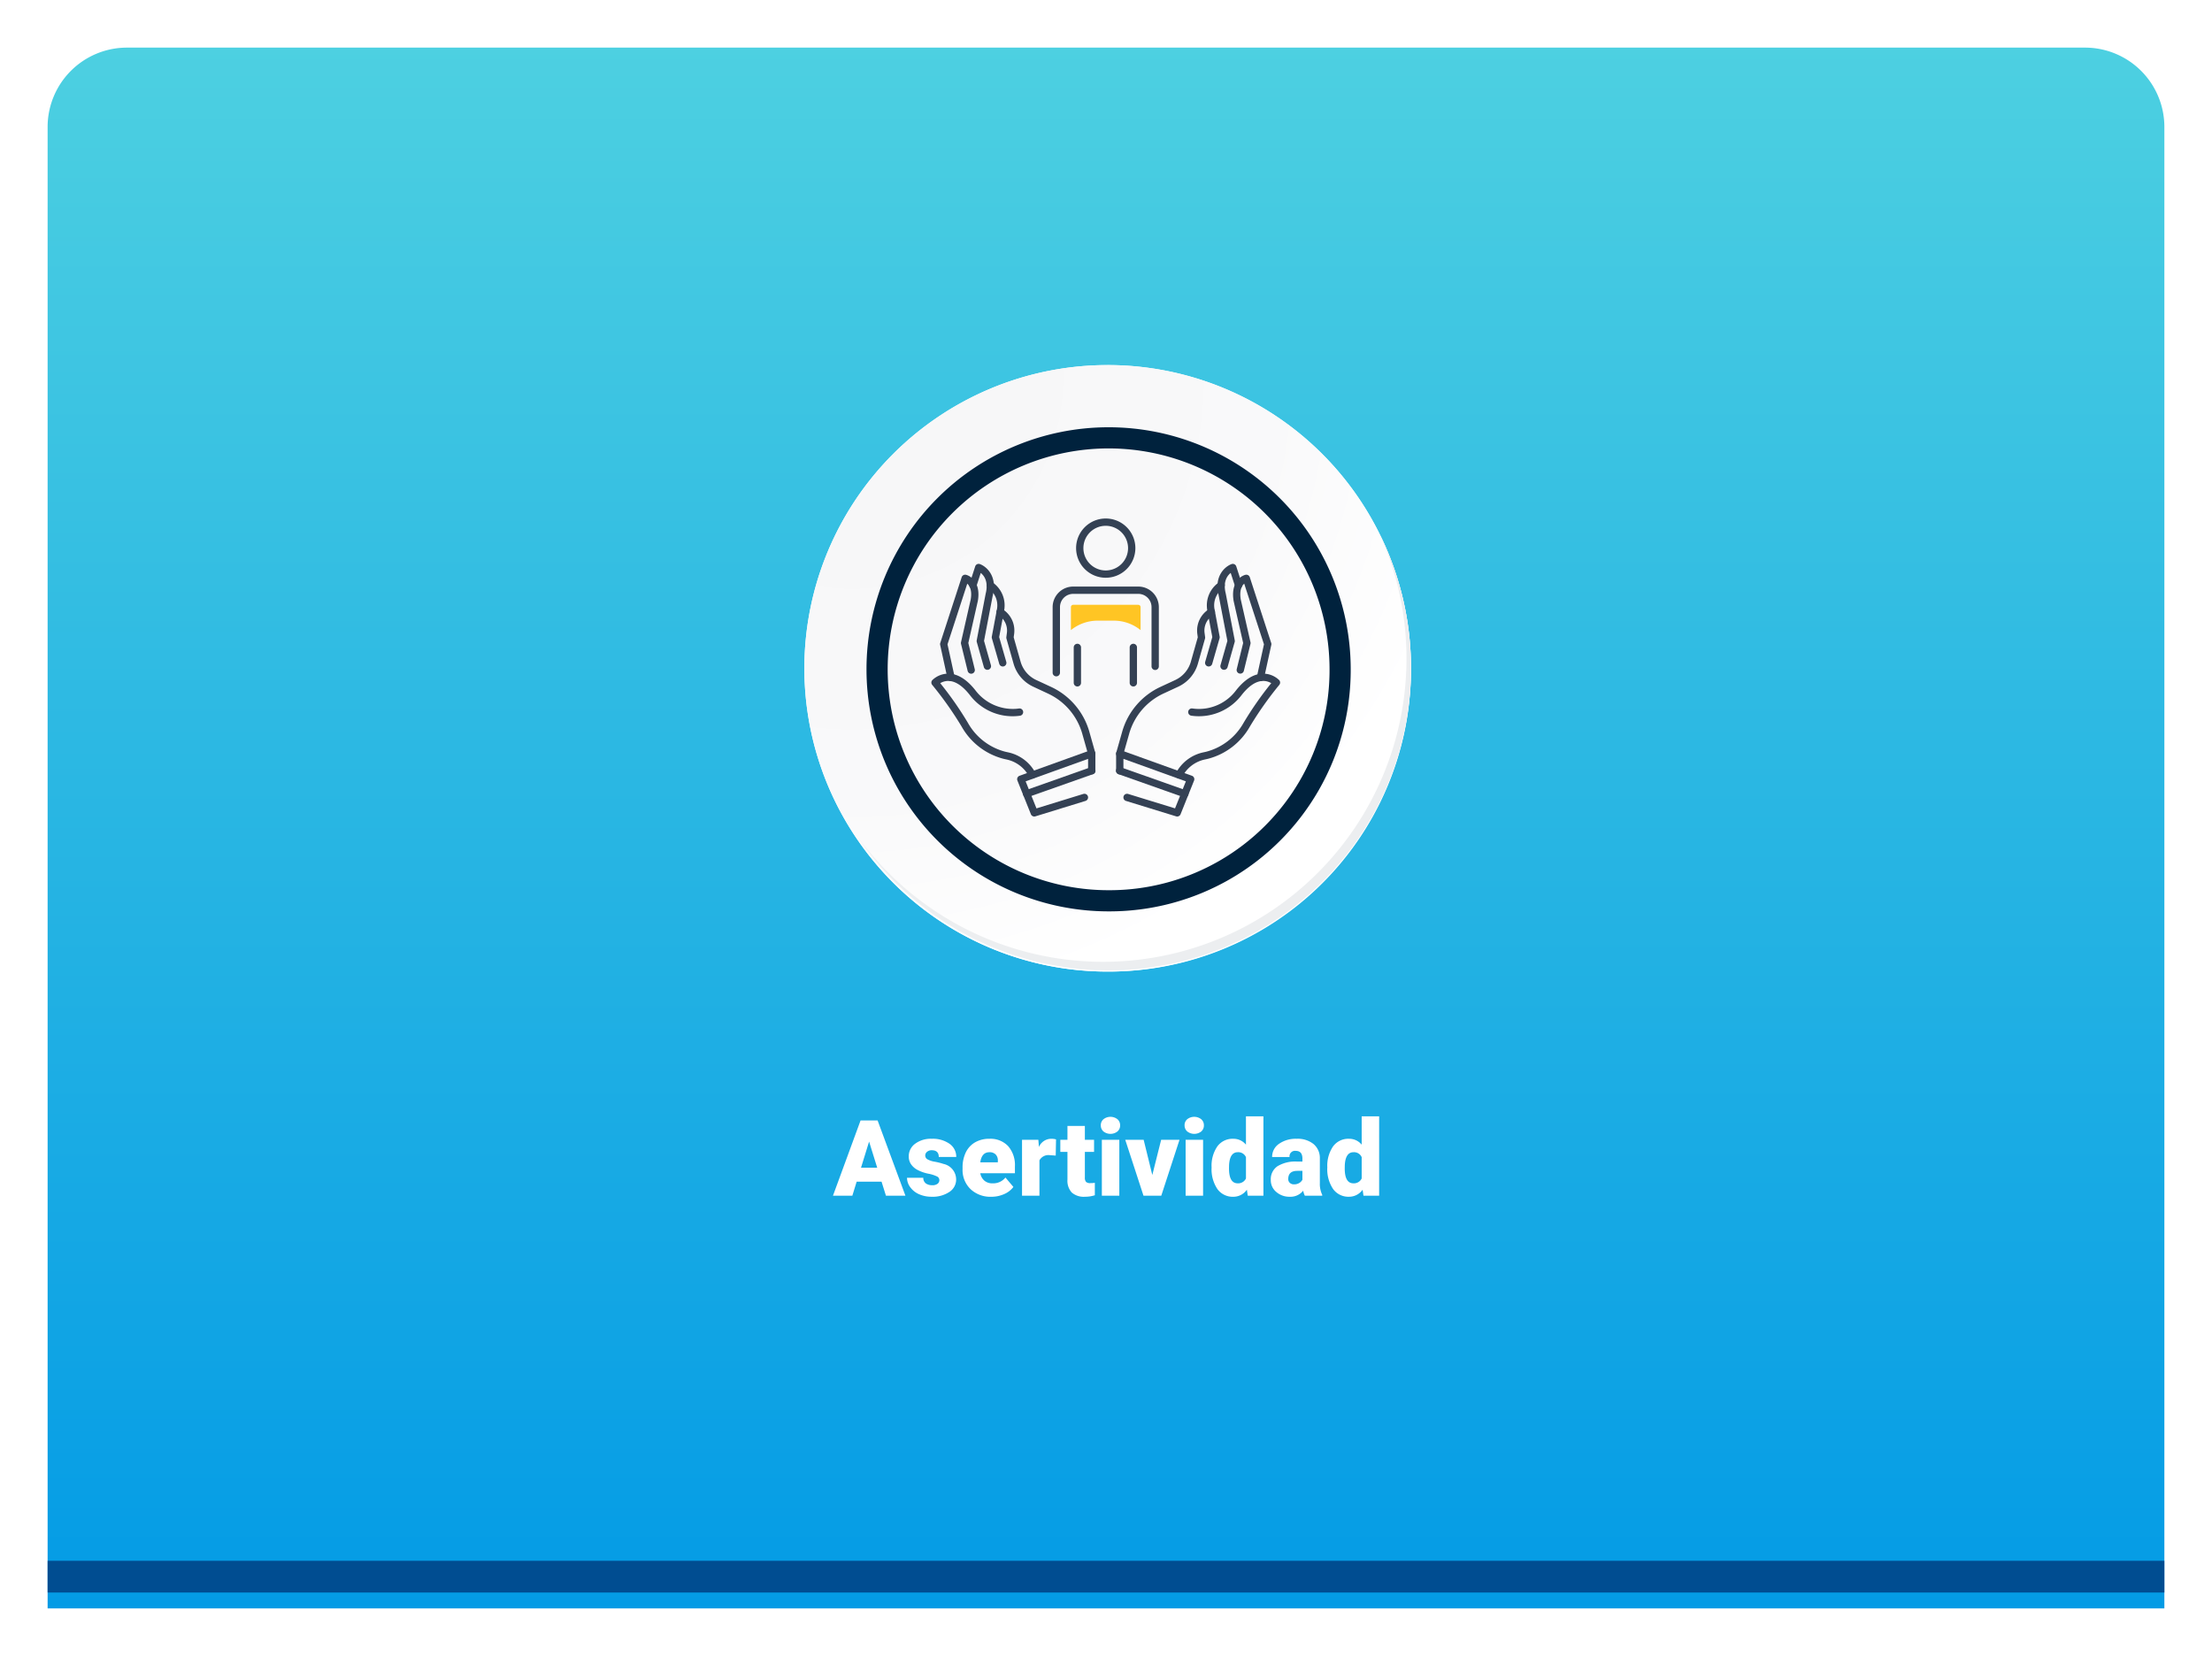<svg xmlns="http://www.w3.org/2000/svg" xmlns:xlink="http://www.w3.org/1999/xlink" width="418" height="313" viewBox="0 0 418 313">
  <defs>
    <linearGradient id="linear-gradient" x1="0.5" x2="0.5" y2="1" gradientUnits="objectBoundingBox">
      <stop offset="0" stop-color="#4dd0e1"/>
      <stop offset="1" stop-color="#039be5"/>
    </linearGradient>
    <filter id="Trazado_187740" x="0" y="0" width="418" height="313" filterUnits="userSpaceOnUse">
      <feOffset dy="3" input="SourceAlpha"/>
      <feGaussianBlur stdDeviation="3" result="blur"/>
      <feFlood flood-opacity="0.161"/>
      <feComposite operator="in" in2="blur"/>
      <feComposite in="SourceGraphic"/>
    </filter>
    <filter id="Trazado_187741" x="148.405" y="202" width="121.213" height="33.195" filterUnits="userSpaceOnUse">
      <feOffset dy="3" input="SourceAlpha"/>
      <feGaussianBlur stdDeviation="3" result="blur-2"/>
      <feFlood flood-opacity="0.161"/>
      <feComposite operator="in" in2="blur-2"/>
      <feComposite in="SourceGraphic"/>
    </filter>
    <radialGradient id="radial-gradient" cx="0.076" cy="0.019" r="1.465" gradientTransform="translate(0.001)" gradientUnits="objectBoundingBox">
      <stop offset="0" stop-color="#f6f6f7"/>
      <stop offset="0.477" stop-color="#f9f9fa"/>
      <stop offset="0.715" stop-color="#fff"/>
    </radialGradient>
    <clipPath id="clip-path">
      <rect id="Rectángulo_44025" data-name="Rectángulo 44025" width="65.9" height="56.329" fill="none"/>
    </clipPath>
  </defs>
  <g id="Grupo_149950" data-name="Grupo 149950" transform="translate(-380.991 -3429)">
    <g transform="matrix(1, 0, 0, 1, 380.99, 3429)" filter="url(#Trazado_187740)">
      <path id="Trazado_187740-2" data-name="Trazado 187740" d="M15,0H385a15,15,0,0,1,15,15V295H0V15A15,15,0,0,1,15,0Z" transform="translate(9 6)" fill="url(#linear-gradient)"/>
    </g>
    <g transform="matrix(1, 0, 0, 1, 380.99, 3429)" filter="url(#Trazado_187741)">
      <path id="Trazado_187741-2" data-name="Trazado 187741" d="M104.585,16.344h-4.7L99.067,19H95.405L100.62,4.781h3.223L109.1,19h-3.682ZM100.708,13.7h3.057l-1.533-4.932Zm14.8,2.334a.76.76,0,0,0-.439-.674,6.685,6.685,0,0,0-1.67-.527,7.615,7.615,0,0,1-2.031-.718,3.4,3.4,0,0,1-1.221-1.079,2.577,2.577,0,0,1-.42-1.455,2.92,2.92,0,0,1,1.2-2.4,4.948,4.948,0,0,1,3.145-.942,5.482,5.482,0,0,1,3.359.947,2.962,2.962,0,0,1,1.27,2.49h-3.3q0-1.27-1.338-1.27a1.326,1.326,0,0,0-.869.288.892.892,0,0,0-.352.718.819.819,0,0,0,.43.713,4.06,4.06,0,0,0,1.372.449,11.857,11.857,0,0,1,1.655.42,3.007,3.007,0,0,1,2.383,2.939,2.767,2.767,0,0,1-1.284,2.354,5.631,5.631,0,0,1-3.325.908,5.747,5.747,0,0,1-2.422-.488A4.05,4.05,0,0,1,110,17.379a3.007,3.007,0,0,1-.6-1.768h3.076a1.272,1.272,0,0,0,.488,1.069,2.009,2.009,0,0,0,1.2.337,1.58,1.58,0,0,0,1.011-.273A.875.875,0,0,0,115.513,16.031Zm9.824,3.164a5.432,5.432,0,0,1-3.936-1.45,5.008,5.008,0,0,1-1.5-3.774V13.7a6.489,6.489,0,0,1,.6-2.861,4.395,4.395,0,0,1,1.753-1.919,5.292,5.292,0,0,1,2.734-.679A4.574,4.574,0,0,1,128.5,9.62a5.43,5.43,0,0,1,1.289,3.853v1.279h-6.543a2.372,2.372,0,0,0,.771,1.4,2.3,2.3,0,0,0,1.543.508A2.958,2.958,0,0,0,128,15.563l1.5,1.777a4.2,4.2,0,0,1-1.743,1.353A5.891,5.891,0,0,1,125.337,19.2Zm-.371-8.418q-1.445,0-1.719,1.914h3.32v-.254a1.63,1.63,0,0,0-.4-1.226A1.593,1.593,0,0,0,124.966,10.777Zm12.539.635-1.084-.078a1.947,1.947,0,0,0-1.992.977V19h-3.291V8.434h3.086l.107,1.357a2.548,2.548,0,0,1,2.314-1.553,3.209,3.209,0,0,1,.918.117Zm5.508-5.605V8.434h1.738v2.285h-1.738v4.834a1.234,1.234,0,0,0,.215.83,1.152,1.152,0,0,0,.85.234,4.828,4.828,0,0,0,.82-.059v2.354a6.074,6.074,0,0,1-1.855.283,3.448,3.448,0,0,1-2.51-.8,3.282,3.282,0,0,1-.811-2.432V10.719h-1.348V8.434h1.348V5.807ZM149.517,19h-3.3V8.434h3.3Zm-3.5-13.3a1.482,1.482,0,0,1,.508-1.159,2.149,2.149,0,0,1,2.637,0,1.482,1.482,0,0,1,.508,1.159,1.482,1.482,0,0,1-.508,1.159,2.149,2.149,0,0,1-2.637,0A1.482,1.482,0,0,1,146.021,5.7Zm9.736,9.385,1.67-6.65h3.467L157.446,19h-3.359L150.64,8.434h3.477ZM165.347,19h-3.3V8.434h3.3Zm-3.5-13.3a1.482,1.482,0,0,1,.508-1.159,2.149,2.149,0,0,1,2.637,0A1.482,1.482,0,0,1,165.5,5.7,1.482,1.482,0,0,1,165,6.859a2.149,2.149,0,0,1-2.637,0A1.482,1.482,0,0,1,161.851,5.7Zm5.107,7.939a6.455,6.455,0,0,1,1.084-3.955,3.568,3.568,0,0,1,3.027-1.445,3.035,3.035,0,0,1,2.383,1.113V4h3.3V19h-2.959l-.166-1.133A3.116,3.116,0,0,1,171.05,19.2a3.562,3.562,0,0,1-2.988-1.445A6.659,6.659,0,0,1,166.958,13.639Zm3.291.205q0,2.813,1.641,2.813a1.62,1.62,0,0,0,1.563-.918V11.715a1.576,1.576,0,0,0-1.543-.937q-1.523,0-1.65,2.461ZM184.575,19a3.716,3.716,0,0,1-.312-.947,3.06,3.06,0,0,1-2.539,1.143,3.749,3.749,0,0,1-2.539-.9,2.875,2.875,0,0,1-1.045-2.271,2.955,2.955,0,0,1,1.27-2.6,6.468,6.468,0,0,1,3.691-.879h1.016v-.559q0-1.462-1.26-1.462a1.03,1.03,0,0,0-1.172,1.158h-3.291a2.95,2.95,0,0,1,1.3-2.487,5.479,5.479,0,0,1,3.325-.956,4.8,4.8,0,0,1,3.193.986,3.429,3.429,0,0,1,1.2,2.705v4.678a4.79,4.79,0,0,0,.449,2.227V19Zm-2.061-2.148a1.836,1.836,0,0,0,1.021-.264,1.653,1.653,0,0,0,.581-.6V14.3h-.957q-1.719,0-1.719,1.543a.942.942,0,0,0,.3.728A1.1,1.1,0,0,0,182.515,16.852Zm6.309-3.213a6.455,6.455,0,0,1,1.084-3.955,3.568,3.568,0,0,1,3.027-1.445,3.035,3.035,0,0,1,2.383,1.113V4h3.3V19h-2.959l-.166-1.133a3.116,3.116,0,0,1-2.578,1.328,3.562,3.562,0,0,1-2.988-1.445A6.659,6.659,0,0,1,188.823,13.639Zm3.291.205q0,2.813,1.641,2.813a1.62,1.62,0,0,0,1.563-.918V11.715a1.576,1.576,0,0,0-1.543-.937q-1.523,0-1.65,2.461Z" transform="translate(62 204)" fill="#fff"/>
    </g>
    <path id="Trazado_187742" data-name="Trazado 187742" d="M0,0H400V6H0Z" transform="translate(389.991 3724)" fill="#004d91"/>
    <g id="Grupo_149914" data-name="Grupo 149914" transform="translate(-682 2382)">
      <g id="Grupo_148731" data-name="Grupo 148731" transform="translate(1214.991 1116)">
        <g id="Grupo_18423" data-name="Grupo 18423" transform="translate(0 0)">
          <g id="Grupo_18421" data-name="Grupo 18421">
            <g id="Grupo_18420" data-name="Grupo 18420">
              <g id="Grupo_18419" data-name="Grupo 18419">
                <path id="Trazado_40936" data-name="Trazado 40936" d="M309.259,2203.037a57.318,57.318,0,1,1-57.317-57.316A57.317,57.317,0,0,1,309.259,2203.037Z" transform="translate(-194.623 -2145.721)" fill="#fff"/>
              </g>
            </g>
          </g>
          <path id="Trazado_40937" data-name="Trazado 40937" d="M308.648,2202.372a57.316,57.316,0,1,0-57.317,57.319A57.091,57.091,0,0,0,308.648,2202.372Z" transform="translate(-194.013 -2145.056)" fill="url(#radial-gradient)"/>
          <path id="Trazado_40938" data-name="Trazado 40938" d="M289.672,2196.986a43.75,43.75,0,1,0-43.75,43.75A43.587,43.587,0,0,0,289.672,2196.986Z" transform="translate(-188.43 -2139.479)" fill="none" stroke="#00223d" stroke-miterlimit="10" stroke-width="4"/>
          <g id="Grupo_18422" data-name="Grupo 18422" transform="translate(10.154 32.18)">
            <path id="Trazado_40939" data-name="Trazado 40939" d="M299.231,2164.488a57.325,57.325,0,0,1-98.686,57.081,57.143,57.143,0,0,0,98.686-57.081Z" transform="translate(-200.545 -2164.488)" fill="#eceef0"/>
          </g>
        </g>
      </g>
      <g id="Grupo_148746" data-name="Grupo 148746" transform="translate(1238.991 1145)">
        <g id="Grupo_148745" data-name="Grupo 148745" transform="translate(0 0)" clip-path="url(#clip-path)">
          <path id="Trazado_187132" data-name="Trazado 187132" d="M30.848,45.9a.692.692,0,0,1-.665-.5l-1.117-3.945a11.981,11.981,0,0,0-6.5-7.618L19.8,32.545a6.879,6.879,0,0,1-3.727-4.366l-1.34-4.728a.738.738,0,0,1-.021-.279l.106-.8a3.388,3.388,0,0,0-1.571-3.321l-.068-.042a.69.69,0,1,1,.725-1.174l.069.042a4.771,4.771,0,0,1,2.215,4.677l-.087.654,1.3,4.59a5.491,5.491,0,0,0,2.979,3.49l2.769,1.285A13.367,13.367,0,0,1,30.4,41.072l1.116,3.946a.691.691,0,0,1-.476.852.715.715,0,0,1-.188.026" transform="translate(-0.545 -0.752)" fill="#344154"/>
          <path id="Trazado_187133" data-name="Trazado 187133" d="M19.086,50.457a.69.69,0,0,1-.611-.369,6.277,6.277,0,0,0-4.286-3.243q-.322-.066-.627-.143A12.752,12.752,0,0,1,5.713,40.62,66.232,66.232,0,0,0,.16,32.753a.69.69,0,0,1,.031-.917,4.368,4.368,0,0,1,3.2-1.208c1.708.084,3.384,1.163,4.98,3.209a8.876,8.876,0,0,0,7.655,3.432c.182-.016.364-.037.55-.062a.69.69,0,0,1,.188,1.367q-.315.043-.619.07a10.129,10.129,0,0,1-8.861-3.958c-1.331-1.7-2.656-2.606-3.938-2.678a2.949,2.949,0,0,0-1.672.418,64.41,64.41,0,0,1,5.236,7.506A11.367,11.367,0,0,0,13.9,45.363q.279.07.572.13A7.651,7.651,0,0,1,19.7,49.444a.69.69,0,0,1-.288.933.682.682,0,0,1-.322.08" transform="translate(0 -1.299)" fill="#344154"/>
          <path id="Trazado_187134" data-name="Trazado 187134" d="M3.787,31.214a.691.691,0,0,1-.674-.543L1.734,24.365A.69.69,0,0,1,1.752,24L5.8,11.569a.691.691,0,0,1,.824-.456c1.018.255,2.8,1.611,2.237,4.914L7.056,24l1.215,4.954a.69.69,0,0,1-1.341.329L5.676,24.167a.7.7,0,0,1,0-.318L7.51,15.76c.291-1.721-.209-2.568-.653-2.97L3.123,24.253l1.34,6.124a.69.69,0,0,1-.528.822.7.7,0,0,1-.147.016" transform="translate(-0.073 -0.47)" fill="#344154"/>
          <path id="Trazado_187135" data-name="Trazado 187135" d="M10.907,28.982a.69.69,0,0,1-.664-.5L8.9,23.728a.687.687,0,0,1-.014-.318l1.685-8.784c.576-2.278-.262-3.43-.922-3.958l-.824,2.545a.69.69,0,1,1-1.313-.425L8.6,9.431a.688.688,0,0,1,.354-.408A.7.7,0,0,1,9.493,9c1.242.457,3.348,2.284,2.424,5.93L10.271,23.51l1.3,4.593a.691.691,0,0,1-.476.852.716.716,0,0,1-.189.026" transform="translate(-0.317 -0.38)" fill="#344154"/>
          <path id="Trazado_187136" data-name="Trazado 187136" d="M13.956,28.5a.69.69,0,0,1-.663-.5L11.9,23.168a.687.687,0,0,1-.015-.318l.975-5.2a3.9,3.9,0,0,0-1.519-3.84l-.154-.113a.69.69,0,1,1,.818-1.111l.153.112A5.282,5.282,0,0,1,14.218,17.9l-.944,5.041,1.345,4.682a.689.689,0,0,1-.473.853.654.654,0,0,1-.191.027" transform="translate(-0.463 -0.528)" fill="#344154"/>
          <path id="Trazado_187137" data-name="Trazado 187137" d="M20.167,58.268a.69.69,0,0,1-.641-.434L16.978,51.47a.685.685,0,0,1,.011-.539.693.693,0,0,1,.4-.367l13.4-4.823a.689.689,0,0,1,.924.649v3.226a.69.69,0,1,1-1.381,0V47.372l-11.8,4.25,2.046,5.11L29.437,54a.69.69,0,1,1,.406,1.319L20.37,58.238a.71.71,0,0,1-.2.031" transform="translate(-0.718 -1.939)" fill="#344154"/>
          <path id="Trazado_187138" data-name="Trazado 187138" d="M18.768,54.8a.69.69,0,0,1-.23-1.341l12.3-4.348a.69.69,0,1,1,.461,1.3L19,54.758a.664.664,0,0,1-.23.04" transform="translate(-0.767 -2.082)" fill="#344154"/>
          <path id="Trazado_187139" data-name="Trazado 187139" d="M37.144,45.9a.716.716,0,0,1-.189-.026.691.691,0,0,1-.476-.852L37.6,41.072a13.364,13.364,0,0,1,7.244-8.495l2.77-1.285A5.5,5.5,0,0,0,50.59,27.8l1.3-4.59-.087-.655a4.771,4.771,0,0,1,2.214-4.676l.067-.041a.69.69,0,1,1,.73,1.171l-.068.043a3.388,3.388,0,0,0-1.574,3.322l.105.8a.68.68,0,0,1-.02.278l-1.34,4.728a6.878,6.878,0,0,1-3.727,4.367L45.422,33.83a11.984,11.984,0,0,0-6.5,7.618l-1.117,3.945a.69.69,0,0,1-.664.5" transform="translate(-1.547 -0.752)" fill="#344154"/>
          <path id="Trazado_187140" data-name="Trazado 187140" d="M48.858,50.457a.682.682,0,0,1-.322-.08.689.689,0,0,1-.288-.932,7.646,7.646,0,0,1,5.229-3.952c.2-.04.385-.083.571-.13a11.374,11.374,0,0,0,6.987-5.431,64.543,64.543,0,0,1,5.235-7.507,2.957,2.957,0,0,0-1.672-.418c-1.282.073-2.607.974-3.938,2.678A10.137,10.137,0,0,1,51.8,38.642c-.2-.017-.407-.04-.616-.069a.69.69,0,1,1,.187-1.367c.186.025.369.046.549.061a8.749,8.749,0,0,0,7.657-3.431c1.6-2.045,3.272-3.125,4.979-3.209a4.353,4.353,0,0,1,3.2,1.208.689.689,0,0,1,.031.917,66.155,66.155,0,0,0-5.552,7.867A12.76,12.76,0,0,1,54.383,46.7c-.2.051-.413.1-.627.143a6.272,6.272,0,0,0-4.286,3.243.69.69,0,0,1-.611.369" transform="translate(-2.044 -1.299)" fill="#344154"/>
          <path id="Trazado_187141" data-name="Trazado 187141" d="M64.712,31.214a.7.7,0,0,1-.147-.016.69.69,0,0,1-.528-.822l1.34-6.124L61.641,12.785c-.447.4-.942,1.256-.645,3.013l1.831,8.051a.686.686,0,0,1,0,.318L61.57,29.28a.691.691,0,0,1-1.342-.329L61.444,24l-1.8-7.931c-.565-3.342,1.212-4.7,2.23-4.953a.69.69,0,0,1,.824.455L66.746,24a.68.68,0,0,1,.018.361l-1.379,6.307a.691.691,0,0,1-.674.543" transform="translate(-2.526 -0.47)" fill="#344154"/>
          <path id="Trazado_187142" data-name="Trazado 187142" d="M57.7,28.982a.716.716,0,0,1-.189-.026.691.691,0,0,1-.476-.852l1.3-4.593-1.654-8.623C55.772,11.28,57.877,9.453,59.119,9a.689.689,0,0,1,.894.435L61.1,12.789a.69.69,0,0,1-1.314.425l-.825-2.547c-.658.524-1.5,1.667-.93,3.92l1.694,8.823a.7.7,0,0,1-.013.318l-1.345,4.751a.69.69,0,0,1-.664.5" transform="translate(-2.396 -0.38)" fill="#344154"/>
          <path id="Trazado_187143" data-name="Trazado 187143" d="M54.7,28.5a.654.654,0,0,1-.191-.027.689.689,0,0,1-.473-.853l1.344-4.682L54.435,17.9a5.283,5.283,0,0,1,2.06-5.207l.153-.112a.69.69,0,1,1,.816,1.113l-.153.112a3.9,3.9,0,0,0-1.518,3.84l.974,5.2a.682.682,0,0,1-.015.317L55.361,28a.69.69,0,0,1-.663.5" transform="translate(-2.291 -0.528)" fill="#344154"/>
          <path id="Trazado_187144" data-name="Trazado 187144" d="M48,58.268a.678.678,0,0,1-.2-.031l-9.472-2.916A.69.69,0,1,1,38.728,54l8.865,2.728,2.047-5.11-11.8-4.25v2.245a.69.69,0,1,1-1.381,0V46.39a.689.689,0,0,1,.924-.649l13.4,4.823a.692.692,0,0,1,.407.907l-2.55,6.363a.69.69,0,0,1-.641.434" transform="translate(-1.547 -1.939)" fill="#344154"/>
          <path id="Trazado_187145" data-name="Trazado 187145" d="M49.445,54.8a.664.664,0,0,1-.23-.04l-12.3-4.347a.69.69,0,1,1,.46-1.3l12.3,4.348a.69.69,0,0,1-.23,1.341" transform="translate(-1.547 -2.082)" fill="#344154"/>
          <path id="Trazado_187146" data-name="Trazado 187146" d="M39.826,32.8a.691.691,0,0,1-.69-.69V25.417a.69.69,0,1,1,1.381,0v6.694a.691.691,0,0,1-.69.69" transform="translate(-1.66 -1.049)" fill="#344154"/>
          <path id="Trazado_187147" data-name="Trazado 187147" d="M28.783,32.8a.691.691,0,0,1-.69-.69V25.417a.69.69,0,0,1,1.381,0v6.694a.691.691,0,0,1-.69.69" transform="translate(-1.192 -1.049)" fill="#344154"/>
          <path id="Trazado_187148" data-name="Trazado 187148" d="M34.162,11.2a5.6,5.6,0,1,1,5.6-5.6,5.606,5.606,0,0,1-5.6,5.6m0-9.818A4.219,4.219,0,1,0,38.38,5.6a4.224,4.224,0,0,0-4.218-4.219" transform="translate(-1.212 0)" fill="#344154"/>
          <path id="Trazado_187149" data-name="Trazado 187149" d="M24.621,30.408a.691.691,0,0,1-.69-.69v-12.4a3.888,3.888,0,0,1,3.883-3.883h12.3A3.887,3.887,0,0,1,44,17.316v11.2a.69.69,0,1,1-1.38,0v-11.2a2.506,2.506,0,0,0-2.5-2.5h-12.3a2.5,2.5,0,0,0-2.5,2.5v12.4a.691.691,0,0,1-.69.69" transform="translate(-1.015 -0.57)" fill="#344154"/>
          <path id="Trazado_187150" data-name="Trazado 187150" d="M40.27,17.037h-12.3a.432.432,0,0,0-.432.432v4.348h0a8.041,8.041,0,0,1,5.053-1.786h3.058A8.041,8.041,0,0,1,40.7,21.816h0V17.469a.432.432,0,0,0-.432-.432" transform="translate(-1.168 -0.723)" fill="#ffc524"/>
        </g>
      </g>
    </g>
  </g>
</svg>
